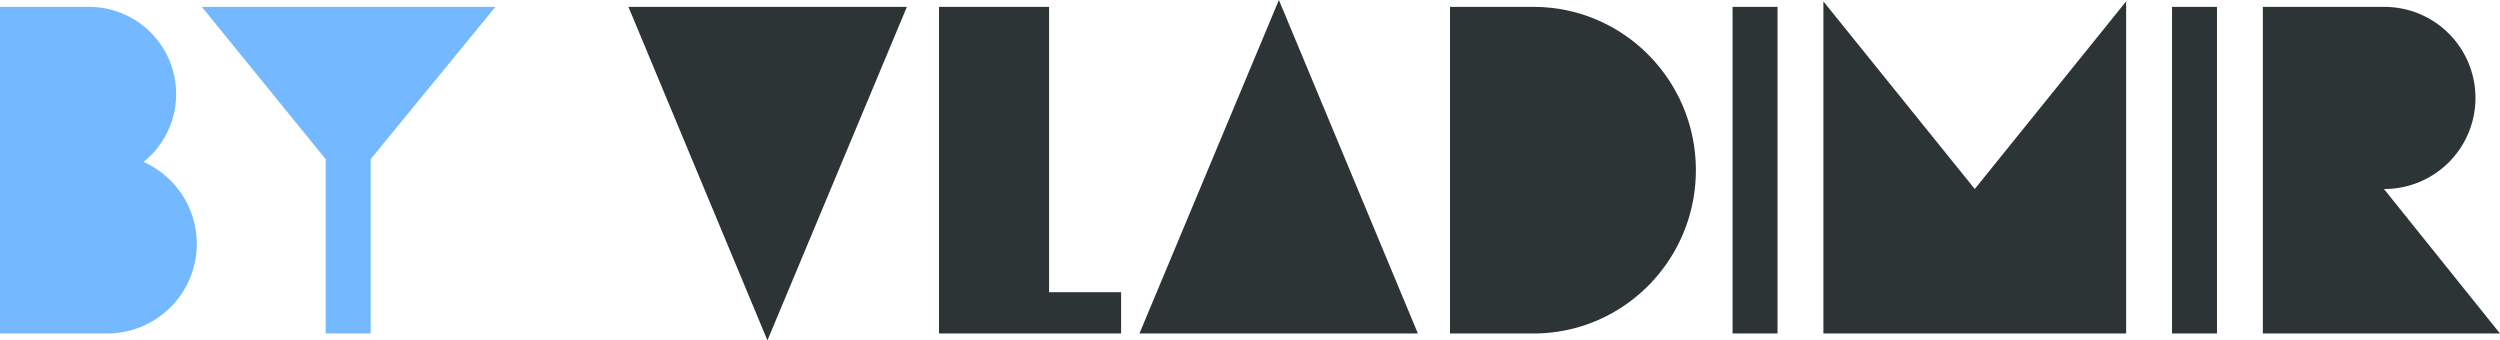 <svg xmlns="http://www.w3.org/2000/svg" width="1091.693" height="148.63" viewBox="0 0 1091.693 148.63">
  <g id="Logo" transform="translate(-94.05 -165.193)">
    <path id="Vladimir" d="M179.809-26.8H58.22l60.694,145.626ZM241.9,97.791V-26.8H193.83V115.819h79.523V97.791Zm39.461,18.028H402.955L342.261-29.807ZM416.976-26.8V115.819h36.456c39.261,0,70.91-32.05,70.91-71.311S492.694-26.8,453.433-26.8ZM560-26.8h-19.63V115.819H560Zm20.031-2.4V115.819H712.234V-29.206l-66.1,81.927ZM751.9-26.8h-19.63V115.819H751.9Zm72.913,79.523a39.762,39.762,0,1,0,0-79.523H771.927V115.819H875.488Z" transform="translate(310.256 195)" fill="#2d3436"/>
    <path id="By" d="M64.747,38.513A38.043,38.043,0,0,0,40.91-29.192H2.05V113.429H48.923A39.148,39.148,0,0,0,64.747,38.513ZM90.187-29.192l54.084,66.5v76.118H163.9V37.311l54.484-66.5Z" transform="translate(92 197.39)" fill="#74b9ff"/>
  </g>
</svg>
